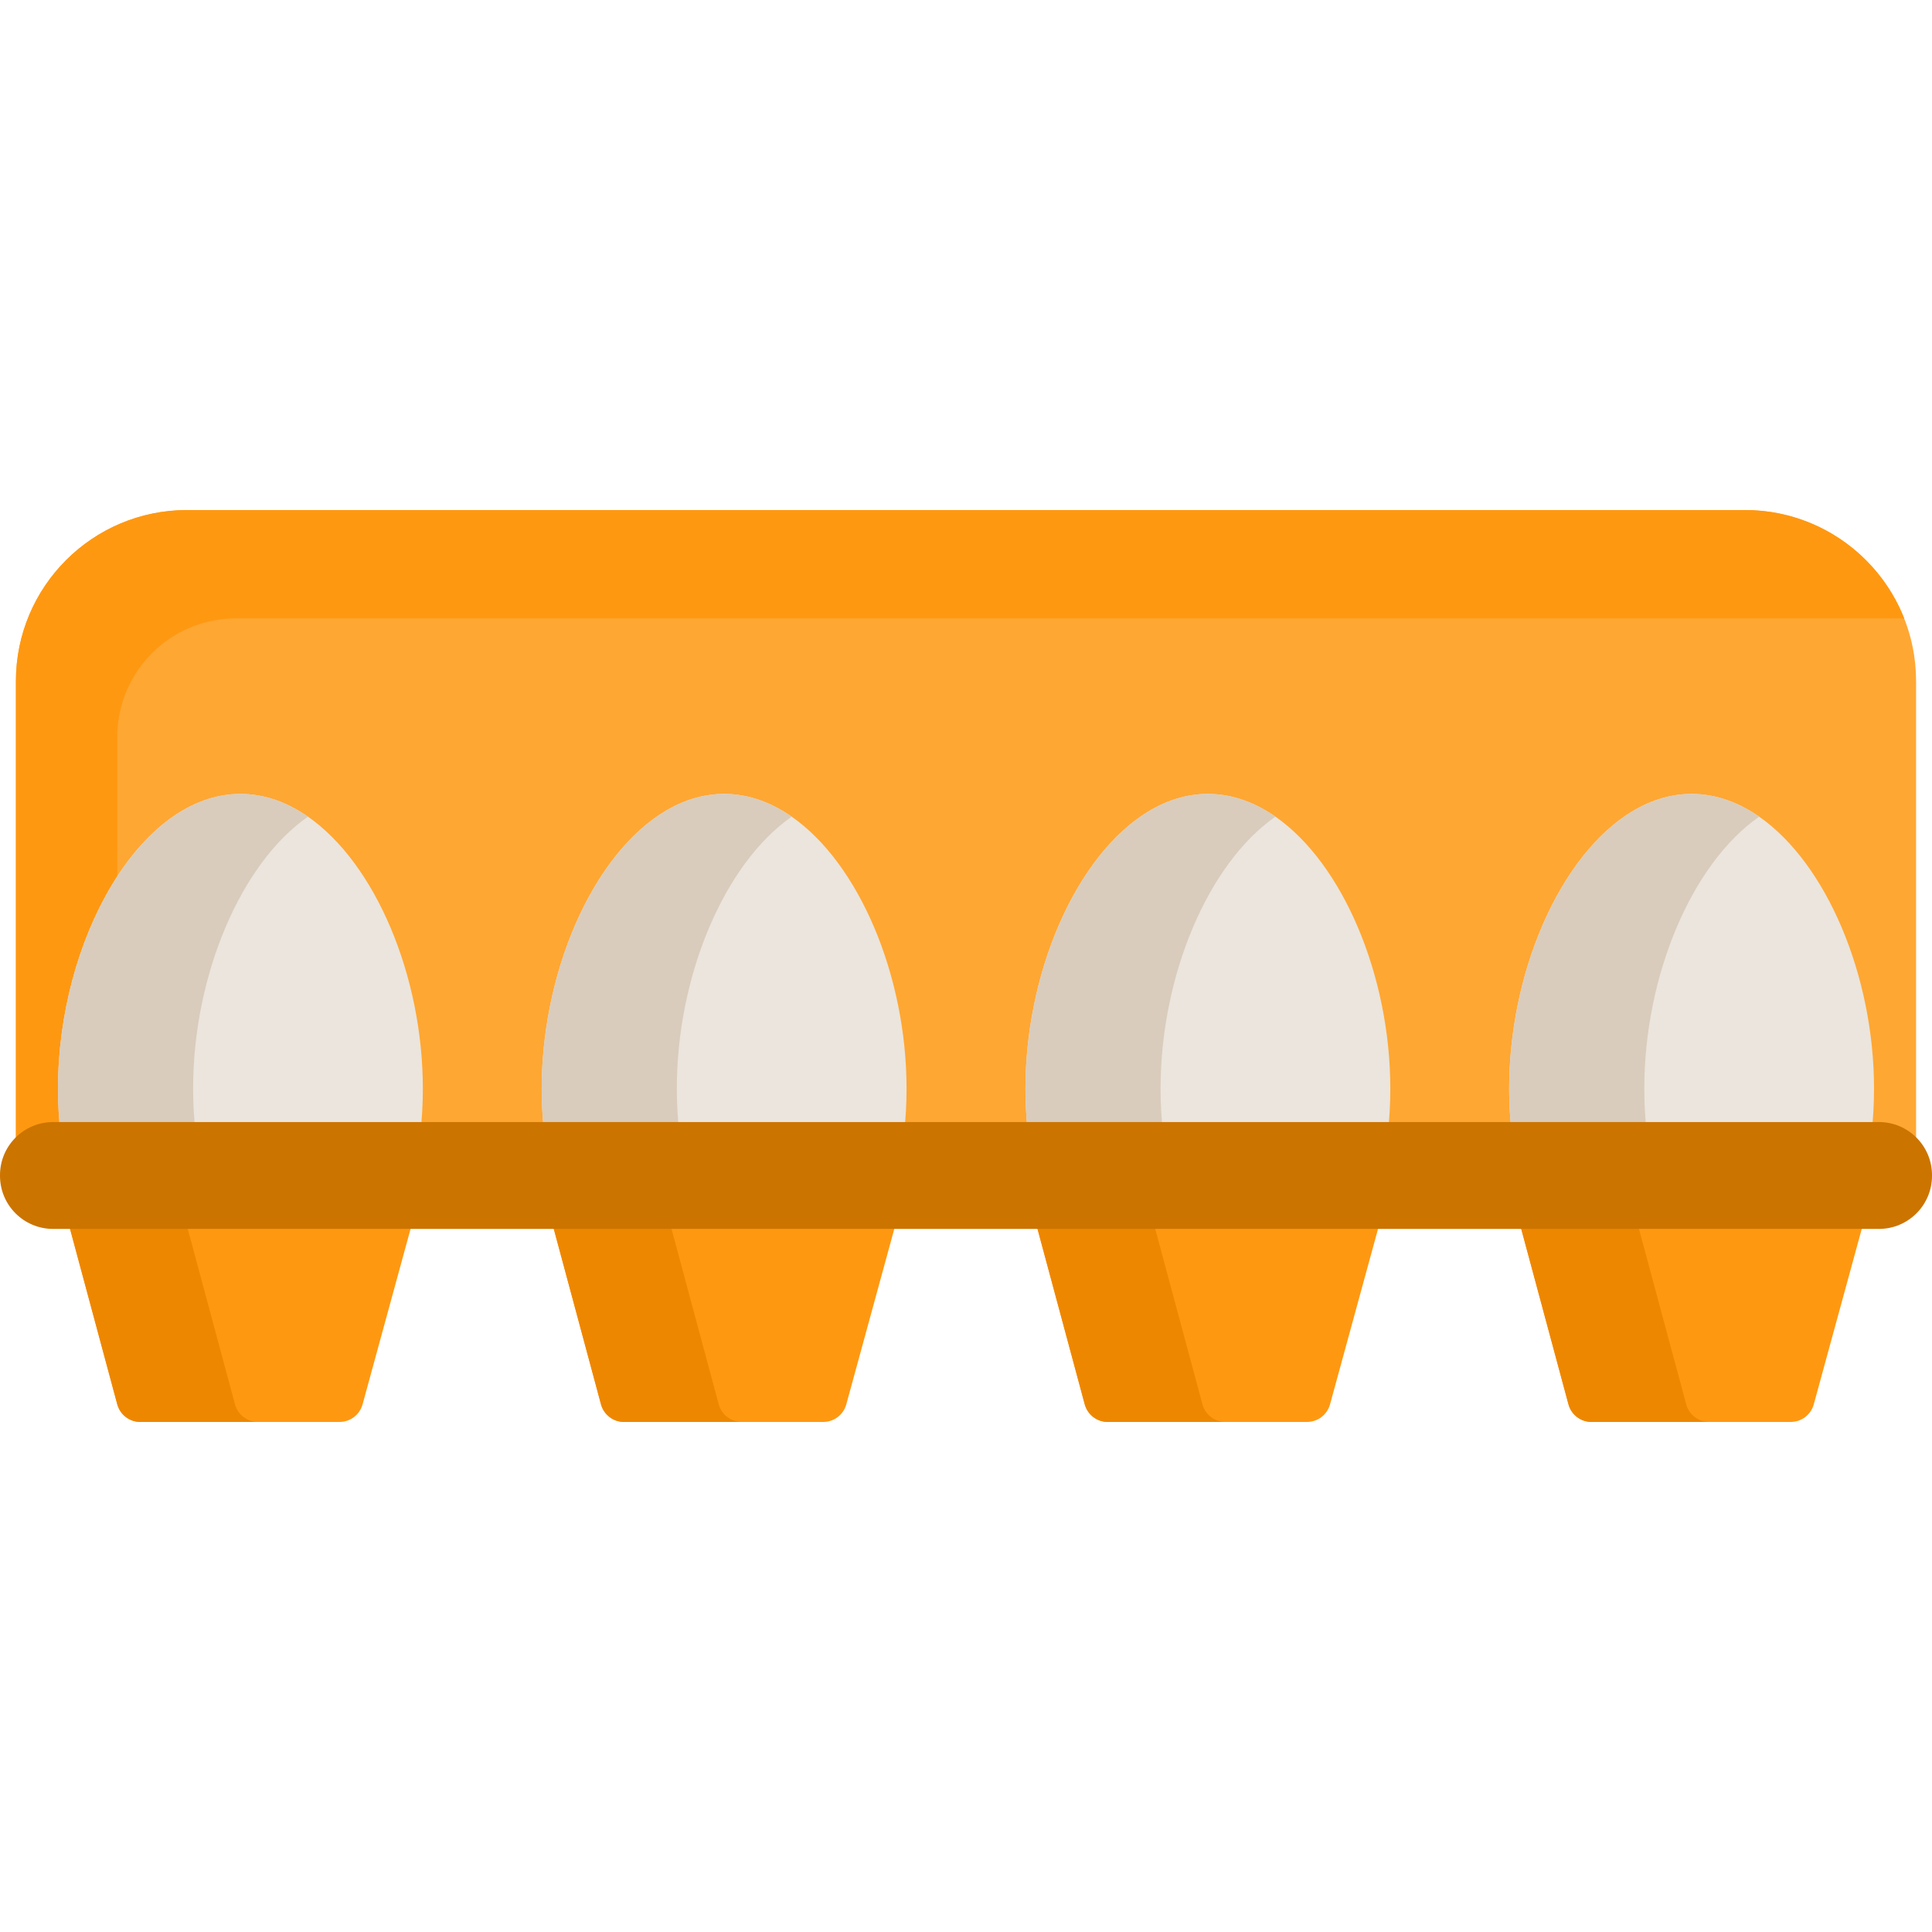 <svg width="345" height="345" viewBox="0 0 345 345" fill="none" xmlns="http://www.w3.org/2000/svg">
<path d="M342.158 209.849H2.842V121.64C2.842 104.762 16.524 91.08 33.402 91.08H311.599C328.476 91.08 342.158 104.762 342.158 121.64V209.849H342.158Z" fill="#FFA733"/>
<path d="M340.049 110.455C339.715 110.435 339.388 110.428 339.054 110.428H42.14C30.433 110.428 20.939 119.921 20.939 131.636V209.849H2.842V121.641C2.842 104.762 16.526 91.078 33.398 91.078H311.603C324.528 91.078 335.581 99.11 340.049 110.455Z" fill="#FF9811"/>
<path d="M75.508 194.411C75.508 199.813 74.902 205.005 73.775 209.849H12.086C10.959 205.005 10.353 199.813 10.353 194.411C10.353 167.955 24.934 141.77 42.927 141.77C47.187 141.77 51.266 143.239 54.996 145.835C67.016 154.201 75.508 174.226 75.508 194.411Z" fill="#EBE5DD"/>
<path d="M161.885 194.411C161.885 199.813 161.28 205.005 160.152 209.849H98.463C98.366 209.439 98.269 209.021 98.185 208.597C97.238 204.114 96.73 199.353 96.73 194.411C96.73 189.469 97.238 184.542 98.185 179.788C102.299 159.088 114.681 141.77 129.312 141.77C133.572 141.77 137.643 143.239 141.374 145.835C153.394 154.188 161.885 174.219 161.885 194.411Z" fill="#EBE5DD"/>
<path d="M248.27 194.411C248.27 199.813 247.665 205.005 246.537 209.849H184.848C184.751 209.439 184.654 209.021 184.57 208.597C183.623 204.114 183.115 199.353 183.115 194.411C183.115 189.469 183.623 184.542 184.57 179.788C188.684 159.088 201.059 141.77 215.69 141.77C219.956 141.77 224.028 143.239 227.758 145.835C239.771 154.194 248.27 174.219 248.27 194.411Z" fill="#EBE5DD"/>
<path d="M334.648 194.411C334.648 199.813 334.042 205.005 332.915 209.849H271.225C271.128 209.439 271.031 209.021 270.947 208.597C270 204.114 269.492 199.353 269.492 194.411C269.492 189.469 270 184.542 270.947 179.788C275.061 159.088 287.443 141.77 302.074 141.77C306.334 141.77 310.405 143.239 314.136 145.835C326.157 154.194 334.648 174.219 334.648 194.411Z" fill="#EBE5DD"/>
<path d="M34.484 194.411C34.484 199.813 35.09 205.005 36.217 209.849H12.085C10.958 205.005 10.352 199.813 10.352 194.411C10.352 167.955 24.934 141.77 42.926 141.77C47.186 141.77 51.265 143.239 54.995 145.835C42.975 154.188 34.484 174.219 34.484 194.411Z" fill="#D9CCBC"/>
<path d="M207.246 194.411C207.246 199.813 207.851 205.005 208.979 209.849H184.848C184.75 209.439 184.653 209.021 184.569 208.597C183.623 204.114 183.115 199.353 183.115 194.411C183.115 189.469 183.623 184.542 184.569 179.788C188.683 159.088 201.059 141.77 215.689 141.77C219.955 141.77 224.027 143.239 227.758 145.835C215.737 154.194 207.246 174.219 207.246 194.411Z" fill="#D9CCBC"/>
<path d="M120.861 194.411C120.861 199.813 121.467 205.005 122.594 209.849H98.463C98.366 209.439 98.269 209.021 98.185 208.597C97.238 204.114 96.73 199.353 96.73 194.411C96.73 189.469 97.238 184.542 98.185 179.788C102.299 159.088 114.681 141.77 129.312 141.77C133.572 141.77 137.643 143.239 141.374 145.835C129.36 154.194 120.861 174.219 120.861 194.411Z" fill="#D9CCBC"/>
<path d="M293.624 194.411C293.624 199.813 294.23 205.005 295.357 209.849H271.226C271.128 209.439 271.031 209.021 270.947 208.597C270.001 204.114 269.493 199.353 269.493 194.411C269.493 189.469 270.001 184.542 270.947 179.788C275.061 159.088 287.444 141.77 302.074 141.77C306.334 141.77 310.406 143.239 314.137 145.835C302.115 154.194 293.624 174.219 293.624 194.411Z" fill="#D9CCBC"/>
<path d="M60.625 253.92H25.063C23.132 253.92 21.441 252.625 20.939 250.76L11.802 216.817C11.07 214.103 13.115 211.436 15.925 211.436H69.91C72.727 211.436 74.773 214.116 74.03 216.834L64.745 250.776C64.237 252.633 62.55 253.92 60.625 253.92Z" fill="#FF9811"/>
<path d="M147.006 253.92H111.443C109.512 253.92 107.821 252.625 107.319 250.76L98.182 216.817C97.451 214.103 99.496 211.436 102.305 211.436H156.29C159.107 211.436 161.153 214.116 160.41 216.834L151.125 250.776C150.618 252.633 148.931 253.92 147.006 253.92Z" fill="#FF9811"/>
<path d="M233.387 253.92H197.824C195.893 253.92 194.202 252.625 193.7 250.76L184.562 216.817C183.831 214.103 185.876 211.436 188.686 211.436H242.671C245.488 211.436 247.534 214.116 246.791 216.834L237.506 250.776C236.999 252.633 235.311 253.92 233.387 253.92Z" fill="#FF9811"/>
<path d="M319.767 253.92H284.204C282.273 253.92 280.583 252.625 280.081 250.76L270.943 216.817C270.212 214.103 272.257 211.436 275.067 211.436H329.051C331.868 211.436 333.914 214.116 333.171 216.834L323.886 250.776C323.379 252.633 321.693 253.92 319.767 253.92Z" fill="#FF9811"/>
<path d="M41.959 250.762L32.82 216.817C32.089 214.102 34.135 211.436 36.947 211.436H15.927C13.116 211.436 11.069 214.102 11.8 216.817L20.939 250.762C21.441 252.627 23.132 253.923 25.06 253.923H46.087C44.151 253.922 42.46 252.627 41.959 250.762Z" fill="#EE8700"/>
<path d="M128.344 250.762L119.205 216.817C118.474 214.102 120.52 211.436 123.325 211.436H102.305C99.493 211.436 97.453 214.102 98.184 216.817L107.316 250.762C107.818 252.627 109.509 253.923 111.443 253.923H132.464C130.536 253.922 128.845 252.627 128.344 250.762Z" fill="#EE8700"/>
<path d="M214.721 250.762L205.582 216.817C204.851 214.102 206.897 211.436 209.709 211.436H188.689C185.877 211.436 183.831 214.102 184.562 216.817L193.701 250.762C194.202 252.627 195.894 253.923 197.822 253.923H218.848C216.914 253.922 215.222 252.627 214.721 250.762Z" fill="#EE8700"/>
<path d="M301.106 250.762L291.967 216.817C291.236 214.102 293.282 211.436 296.087 211.436H275.067C272.255 211.436 270.209 214.102 270.94 216.817L280.079 250.762C280.581 252.627 282.272 253.923 284.206 253.923H305.227C303.299 253.922 301.607 252.627 301.106 250.762Z" fill="#EE8700"/>
<path d="M335.521 219.449H9.48C4.244 219.449 0 215.205 0 209.969V209.848C0 204.612 4.244 200.368 9.48 200.368H335.52C340.756 200.368 345 204.612 345 209.848V209.969C345.001 215.205 340.756 219.449 335.521 219.449Z" fill="#CC7400"/>
</svg>

